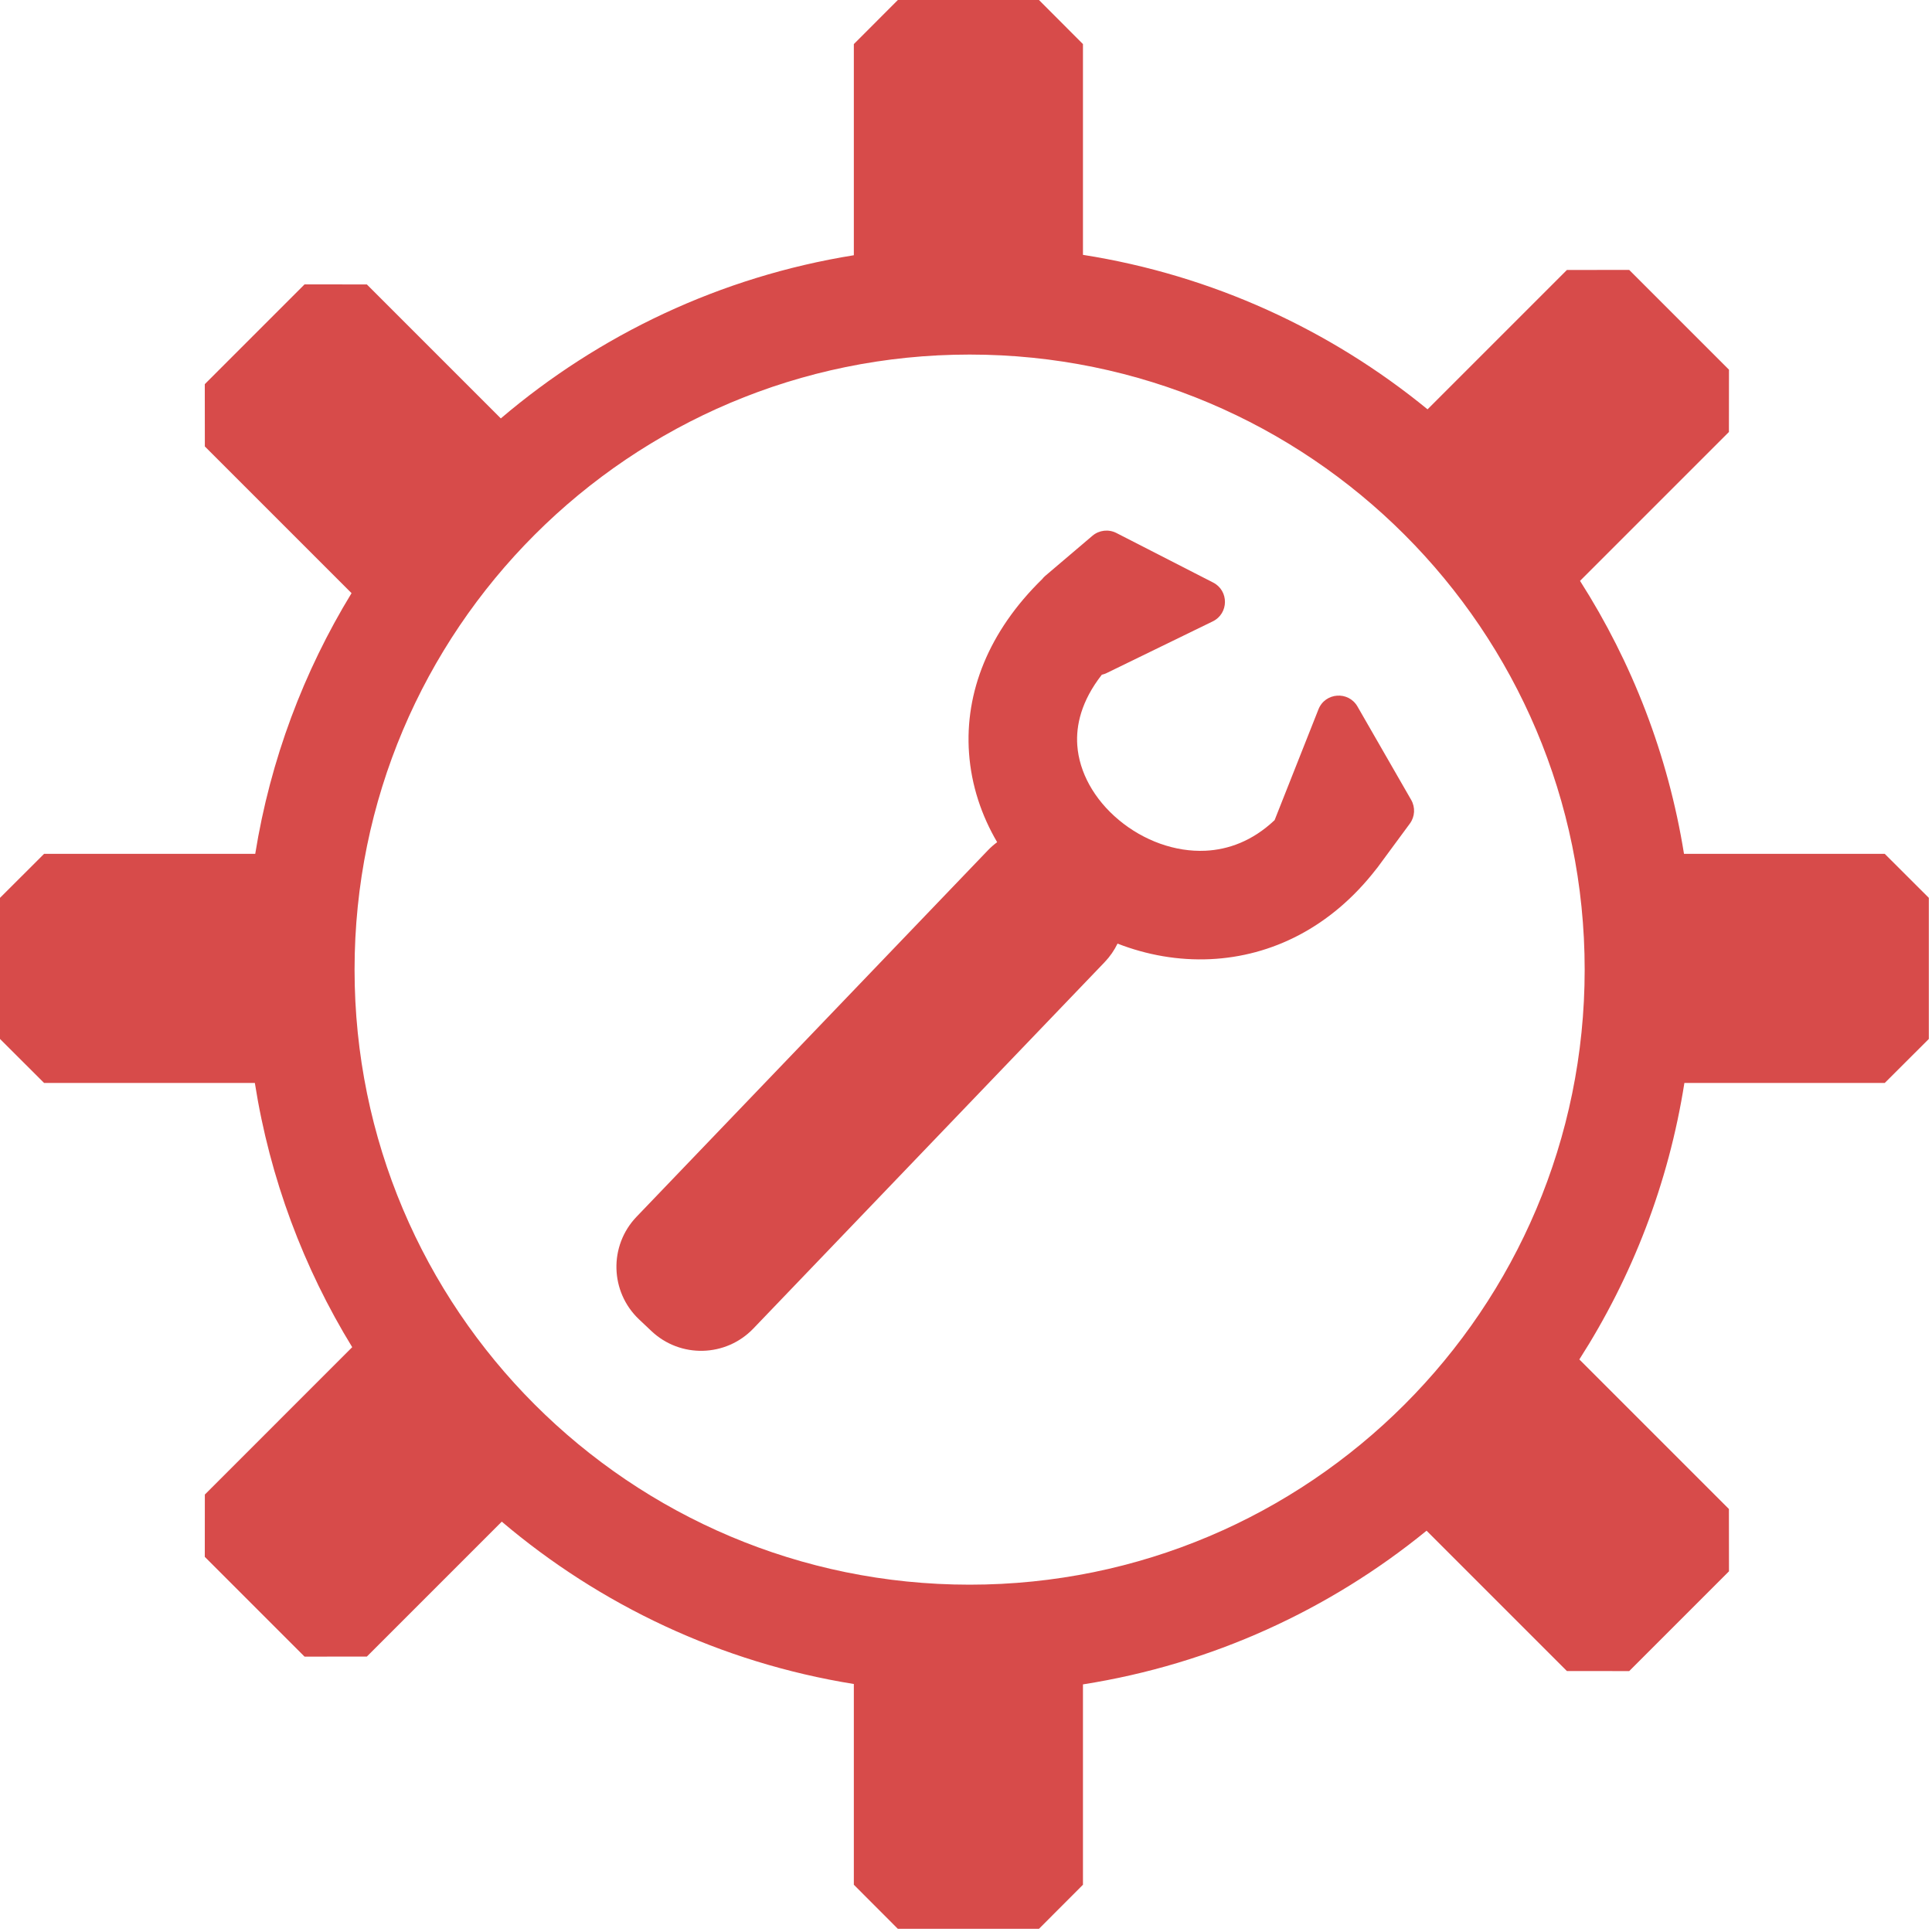 <svg width="267" height="267" viewBox="0 0 267 267" fill="none" xmlns="http://www.w3.org/2000/svg">
<path d="M148.88 103.001C148.687 100.269 149.413 96.905 152.269 93.247C152.497 93.197 152.722 93.12 152.94 93.014L167.601 85.874C169.824 84.791 169.856 81.634 167.655 80.507L154.284 73.658C153.204 73.105 151.897 73.257 150.973 74.042L144.91 79.196L144.909 79.195L144.885 79.217L144.464 79.575C144.3 79.714 144.155 79.867 144.028 80.032C136.614 87.276 133.326 95.701 133.917 104.059C134.235 108.549 135.65 112.717 137.806 116.389C137.35 116.725 136.916 117.104 136.511 117.527L87.971 168.152C84.129 172.159 84.287 178.529 88.321 182.342L90.025 183.951C94.018 187.725 100.308 187.569 104.111 183.603L152.65 132.978C153.398 132.198 153.995 131.328 154.441 130.405C158.459 131.967 162.831 132.766 167.302 132.553C175.707 132.153 183.93 128.192 190.195 120.101C190.255 120.033 190.313 119.963 190.367 119.889L194.838 113.821C195.544 112.863 195.617 111.578 195.024 110.546L187.601 97.637C186.349 95.459 183.135 95.693 182.21 98.028L176.148 113.344C173.056 116.262 169.719 117.421 166.589 117.57C162.425 117.768 158.057 116.188 154.618 113.319C151.179 110.449 149.141 106.701 148.88 103.001Z" fill="#D74B4A"/>
<path fill-rule="evenodd" clip-rule="evenodd" d="M124.082 0H143.582L149.664 6.094V35.22C167.556 38.034 183.872 45.593 197.285 56.569L216.545 37.309L225.154 37.301L238.943 51.089L238.935 59.699L218.358 80.276C225.533 91.52 230.523 104.294 232.727 118H260.469L266.562 124.082V143.582L260.469 149.664H232.78C230.595 163.558 225.548 176.501 218.263 187.873L238.934 208.545L238.943 217.154L225.154 230.943L216.545 230.935L197.151 211.541C183.764 222.457 167.496 229.975 149.664 232.78V260.469L143.582 266.562H124.082L118 260.469V232.727C99.626 229.772 82.927 221.812 69.344 210.289L50.699 228.935L42.089 228.943L28.301 215.154L28.309 206.545L48.675 186.178C41.961 175.222 37.298 162.872 35.22 149.664H6.094L0 143.582V124.082L6.094 118H35.273C37.367 104.979 41.975 92.799 48.583 81.973L28.309 61.699L28.301 53.089L42.089 39.301L50.699 39.309L69.213 57.823C82.819 46.24 99.567 38.237 118 35.273V6.094L124.082 0ZM134 219C180.944 219 219 180.944 219 134C219 87.056 180.944 49 134 49C87.056 49 49 87.056 49 134C49 180.944 87.056 219 134 219Z" fill="#D74B4A"/>
</svg>
